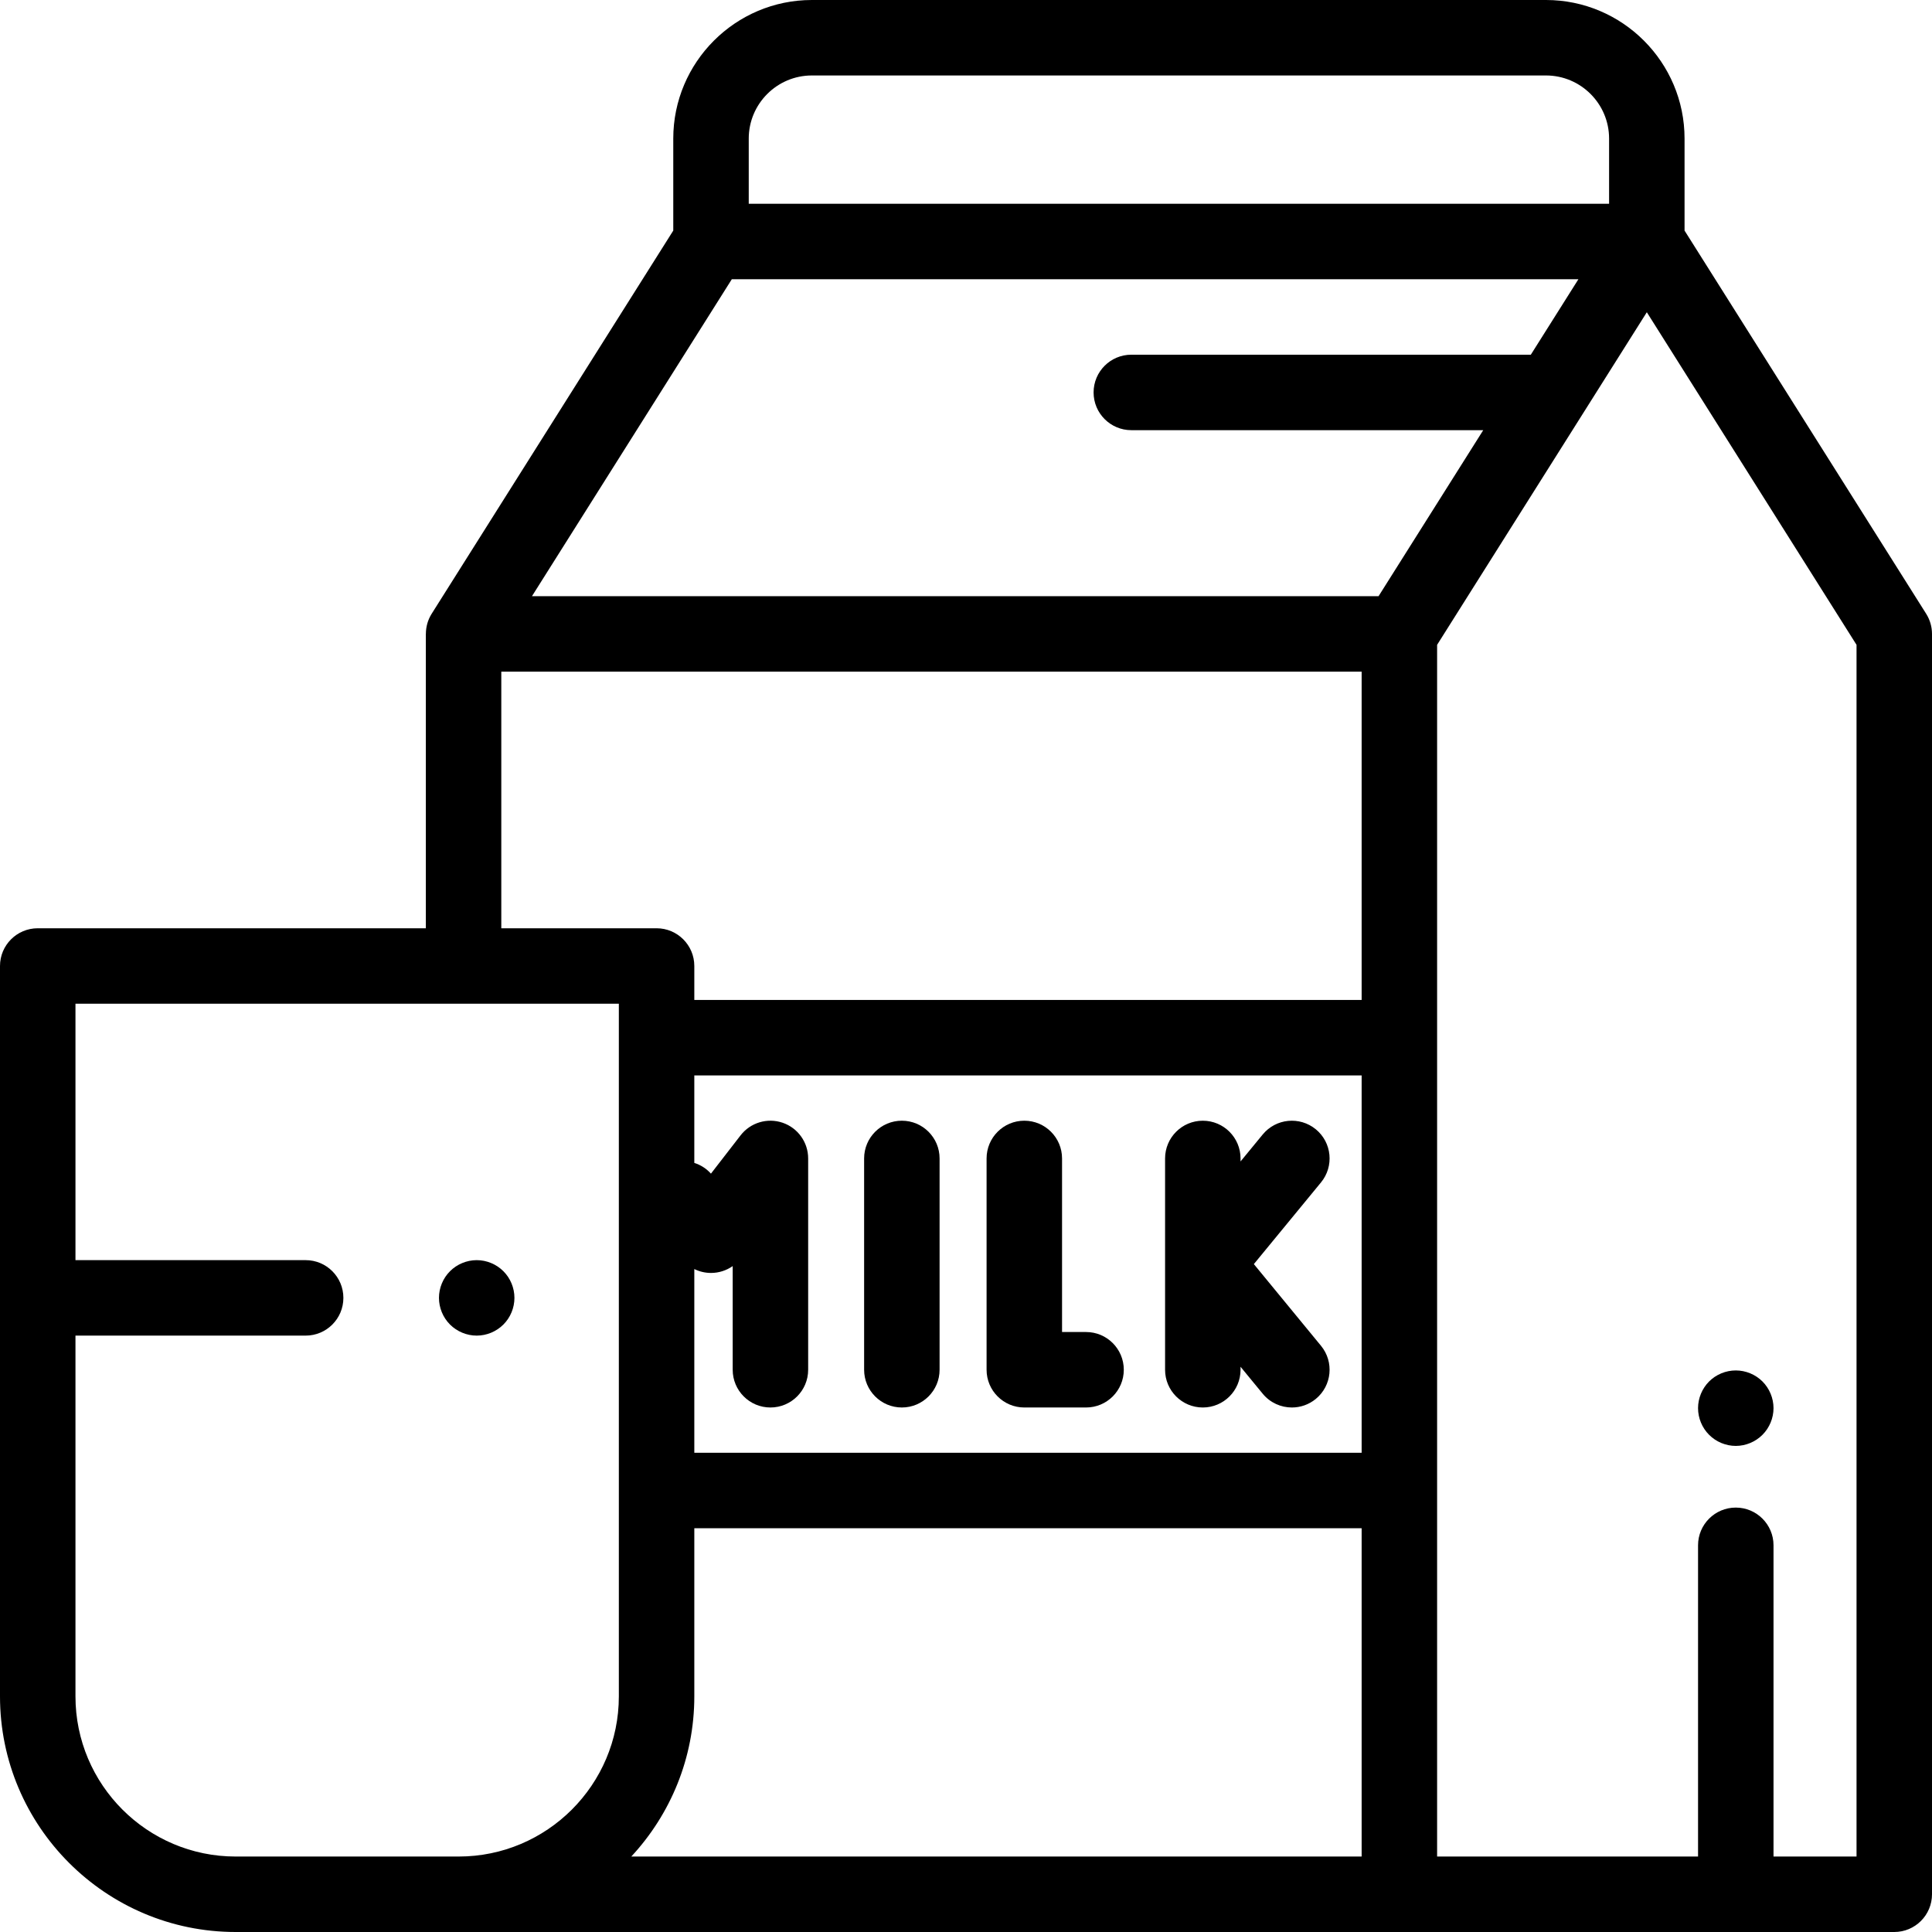 <?xml version="1.0" encoding="iso-8859-1"?>
<!-- Generator: Adobe Illustrator 19.0.0, SVG Export Plug-In . SVG Version: 6.00 Build 0)  -->
<svg version="1.1" id="Capa_1" xmlns="http://www.w3.org/2000/svg" xmlns:xlink="http://www.w3.org/1999/xlink" x="0px" y="0px"
	 viewBox="0 0 512 512" style="enable-background:new 0 0 512 512;" xml:space="preserve">
<g>
	<g>
		<path d="M133.399,336.881c-1.859-1.86-4.43-2.93-7.069-2.93c-2.63,0-5.21,1.069-7.07,2.93c-1.86,1.861-2.93,4.43-2.93,7.07
			c0,2.63,1.069,5.21,2.93,7.069c1.86,1.86,4.44,2.931,7.07,2.931c2.64-0.001,5.21-1.071,7.069-2.931
			c1.87-1.859,2.931-4.439,2.931-7.069C136.33,341.32,135.269,338.741,133.399,336.881z"/>
	</g>
</g>
<g>
	<g>
		<path d="M510.459,162.663L446.424,61.107V36.729C446.424,16.477,429.948,0,409.696,0H215.152
			c-20.252,0-36.729,16.477-36.729,36.729v24.379L114.39,162.663c-1.025,1.626-1.526,3.479-1.526,5.335
			c-0.005-0.001-0.01,0-0.015-0.001V246H10c-5.522,0-10,4.478-10,10v193.556C0,483.987,28.013,512,62.444,512H502
			c5.522,0,10-4.478,10-10V167.997C512,166.109,511.466,164.26,510.459,162.663z M215.153,20h194.544
			c9.224,0,16.728,7.504,16.728,16.729v17.269h-228V36.729h-0.001C198.424,27.504,205.928,20,215.153,20z M164,449.556
			C164,472.96,144.96,492,121.556,492H62.444C39.04,492,20,472.96,20,449.556V353.95h61c5.522,0,10-4.478,10-10
			c0-5.522-4.478-10-10-10H20V266h144V449.556z M360.849,492H167.301C177.653,480.851,184,465.934,184,449.556v-44.557h176.849V492z
			 M360.849,384.999H184V336.31c1.359,0.67,2.869,1.033,4.424,1.033c2.081,0,4.083-0.647,5.747-1.816V363c0,5.522,4.478,10,10,10
			c5.522,0,10-4.478,10-10v-56c0-4.276-2.719-8.079-6.766-9.463c-4.049-1.383-8.525-0.039-11.143,3.342l-7.854,10.148
			c-1.224-1.369-2.757-2.319-4.408-2.845V285h176.849V384.999z M360.849,264.999H184V256c0-5.522-4.478-10-10-10h-41.151v-68.003
			h228V264.999z M140.976,157.997l52.964-84h224.356L405.684,94H299.813c-5.522,0-10,4.478-10,10c0,5.522,4.478,10,10,10h93.261
			l-27.742,43.997H140.976z M492,492h-22v-82.475c0-5.522-4.478-10-10-10c-5.522,0-10,4.478-10,10V492h-69.151v-97.001v-120V170.887
			l55.575-88.141L492,170.887V492z"/>
	</g>
</g>
<g>
	<g>
		<path d="M332.284,335l17.797-21.65c3.507-4.266,2.891-10.567-1.376-14.075c-4.267-3.505-10.567-2.892-14.075,1.376l-5.872,7.144
			v-0.794c0-5.522-4.478-10-10-10c-5.522,0-10,4.478-10,10v56c0,5.52,4.477,9.998,10,9.998c5.522,0,10-4.478,10-10v-0.794
			l5.872,7.144c1.978,2.405,4.843,3.65,7.731,3.65c2.234,0,4.483-0.745,6.344-2.274c4.267-3.508,4.883-9.81,1.376-14.075
			L332.284,335z"/>
	</g>
</g>
<g>
	<g>
		<path d="M239,296.999c-5.522,0-10,4.478-10,10v56c0,5.522,4.478,10,10,10c5.522,0,10-4.478,10-10v-56
			C249,301.477,244.522,296.999,239,296.999z"/>
	</g>
</g>
<g>
	<g>
		<path d="M287.818,352.999h-6.363v-46c0-5.522-4.478-10-10-10c-5.522,0-10,4.478-10,10v56c0,5.522,4.478,10,10,10h16.363
			c5.522,0,10-4.478,10-10C297.818,357.477,293.34,352.999,287.818,352.999z"/>
	</g>
</g>
<g>
	<g>
		<path d="M467.069,366.101c-1.859-1.859-4.439-2.92-7.069-2.92s-5.21,1.061-7.07,2.92c-1.86,1.87-2.93,4.44-2.93,7.07
			c0,2.64,1.069,5.21,2.93,7.07c1.86,1.868,4.44,2.939,7.07,2.939s5.21-1.07,7.069-2.939c1.86-1.86,2.931-4.431,2.931-7.07
			C470,370.541,468.93,367.961,467.069,366.101z"/>
	</g>
</g>
<g>
</g>
<g>
</g>
<g>
</g>
<g>
</g>
<g>
</g>
<g>
</g>
<g>
</g>
<g>
</g>
<g>
</g>
<g>
</g>
<g>
</g>
<g>
</g>
<g>
</g>
<g>
</g>
<g>
</g>
</svg>
